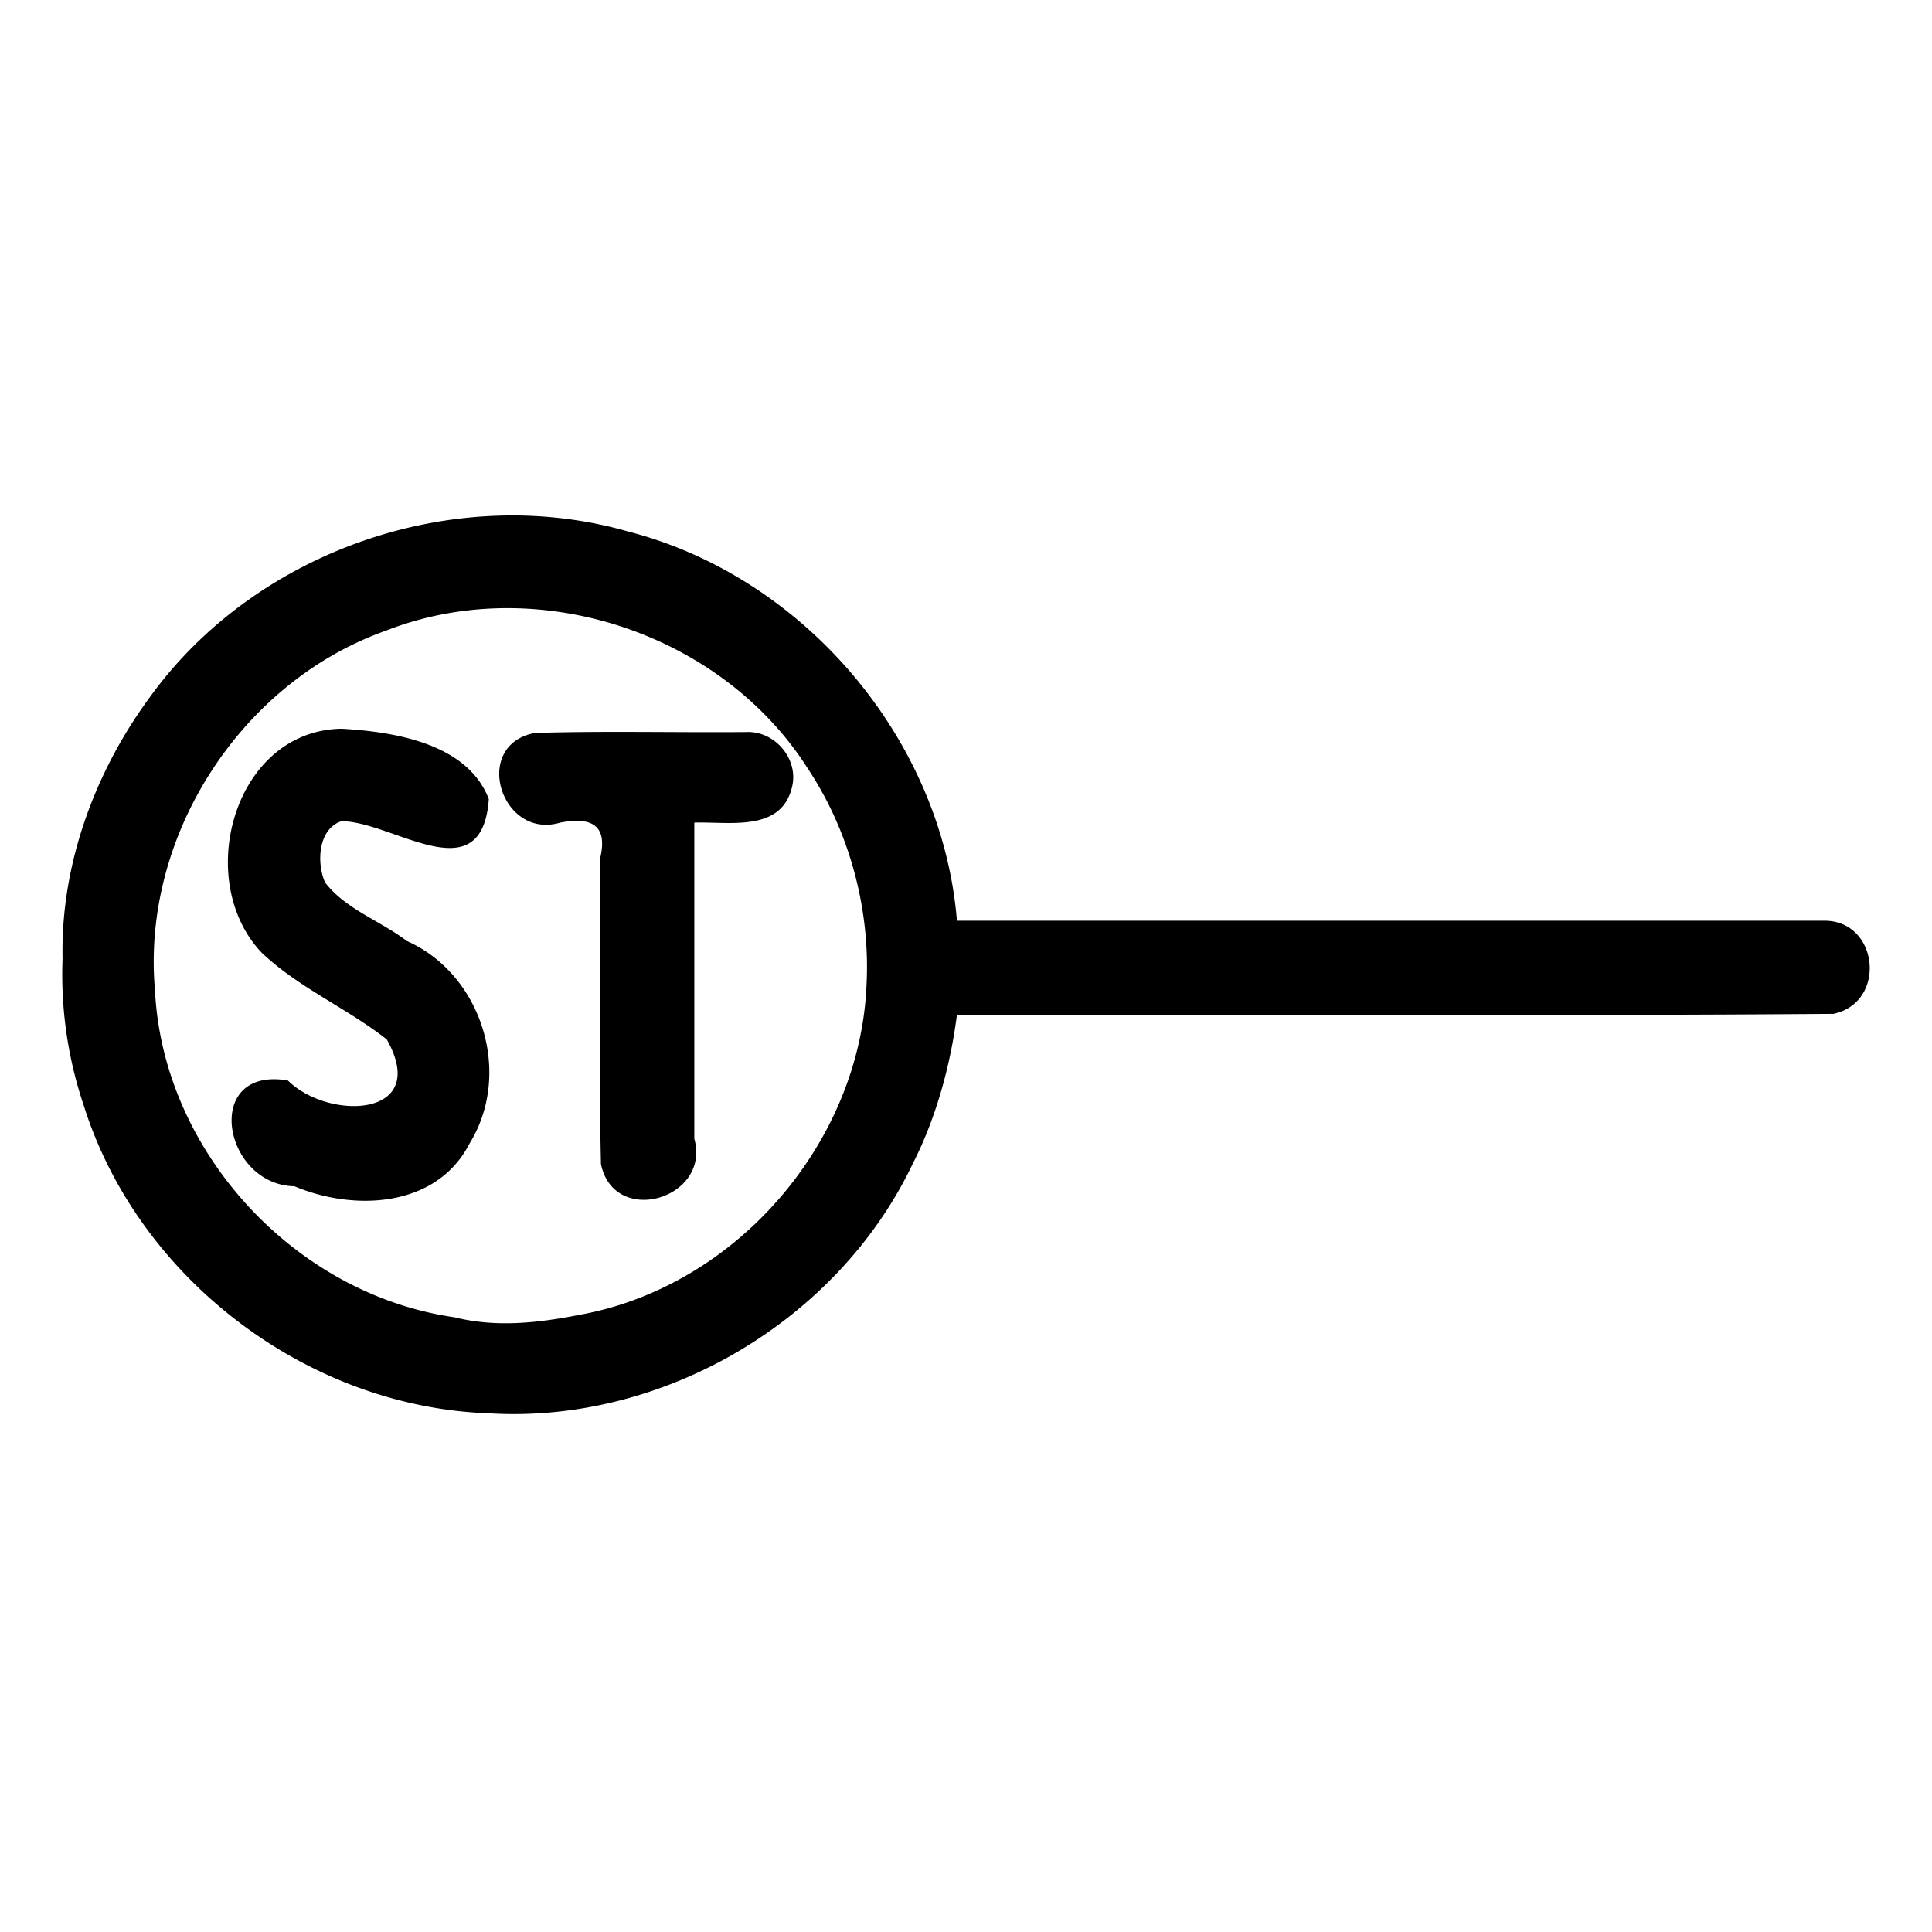 <svg xmlns="http://www.w3.org/2000/svg" width="512" height="512"><path d="M90.48 217.63c13.65 0 37.23 19.36 39.06-5.85-5.6-14.71-24.91-17.86-39.06-18.66-28.56.5-39.34 40.26-21.1 59.38 9.78 9.27 22.59 14.67 33.12 22.96 11.7 20.75-15.4 21.6-26.2 10.88-22.73-3.89-17.34 27.63 1.73 28.03 15.78 6.65 37.66 5.76 46.42-11.36 11.46-18.56 3.26-44.83-16.63-53.64-7.03-5.36-16.25-8.43-21.66-15.5-2.3-5.1-1.9-14.18 4.32-16.24zM197.92 194c-18.73.16-37.48-.32-56.19.24-16.89 3.2-8.91 28.45 6.75 23.76 8.32-1.6 12.73.7 10.52 9.64.17 26.95-.35 53.94.26 80.88 3.53 16.76 29.2 9.15 24.74-6.75V218c9.25-.3 23.14 2.64 25.92-9.54 1.76-7.32-4.56-14.73-12-14.46zm285.48 50H253.6c-3.96-48.19-40.6-91.28-87.41-103.22-45.92-13.05-98.47 5.23-126.43 43.91-14.65 19.86-23.72 44.53-23.18 69.32a108.53 108.53 0 0 0 5.63 39c14.45 45.88 59.22 79.82 107.26 81.53 46.01 2.86 92.39-24.26 112.34-65.98 6.29-12.3 10.08-26.3 11.79-39.62 77.42-.17 154.87.35 232.27-.26 14.25-3 12.06-24.79-2.47-24.68zm-253.76 17c-1.75 42.01-34.75 80.09-76.19 87.47-10.97 2.15-22.03 3.37-33.03.62-42.29-6.05-77.3-43.93-79.35-86.7-3.62-40.79 22.73-81.67 61.32-95.3 39.88-15.57 88.87.53 111.76 36.7 11.1 16.76 16.52 37.4 15.49 57.21z"/></svg>